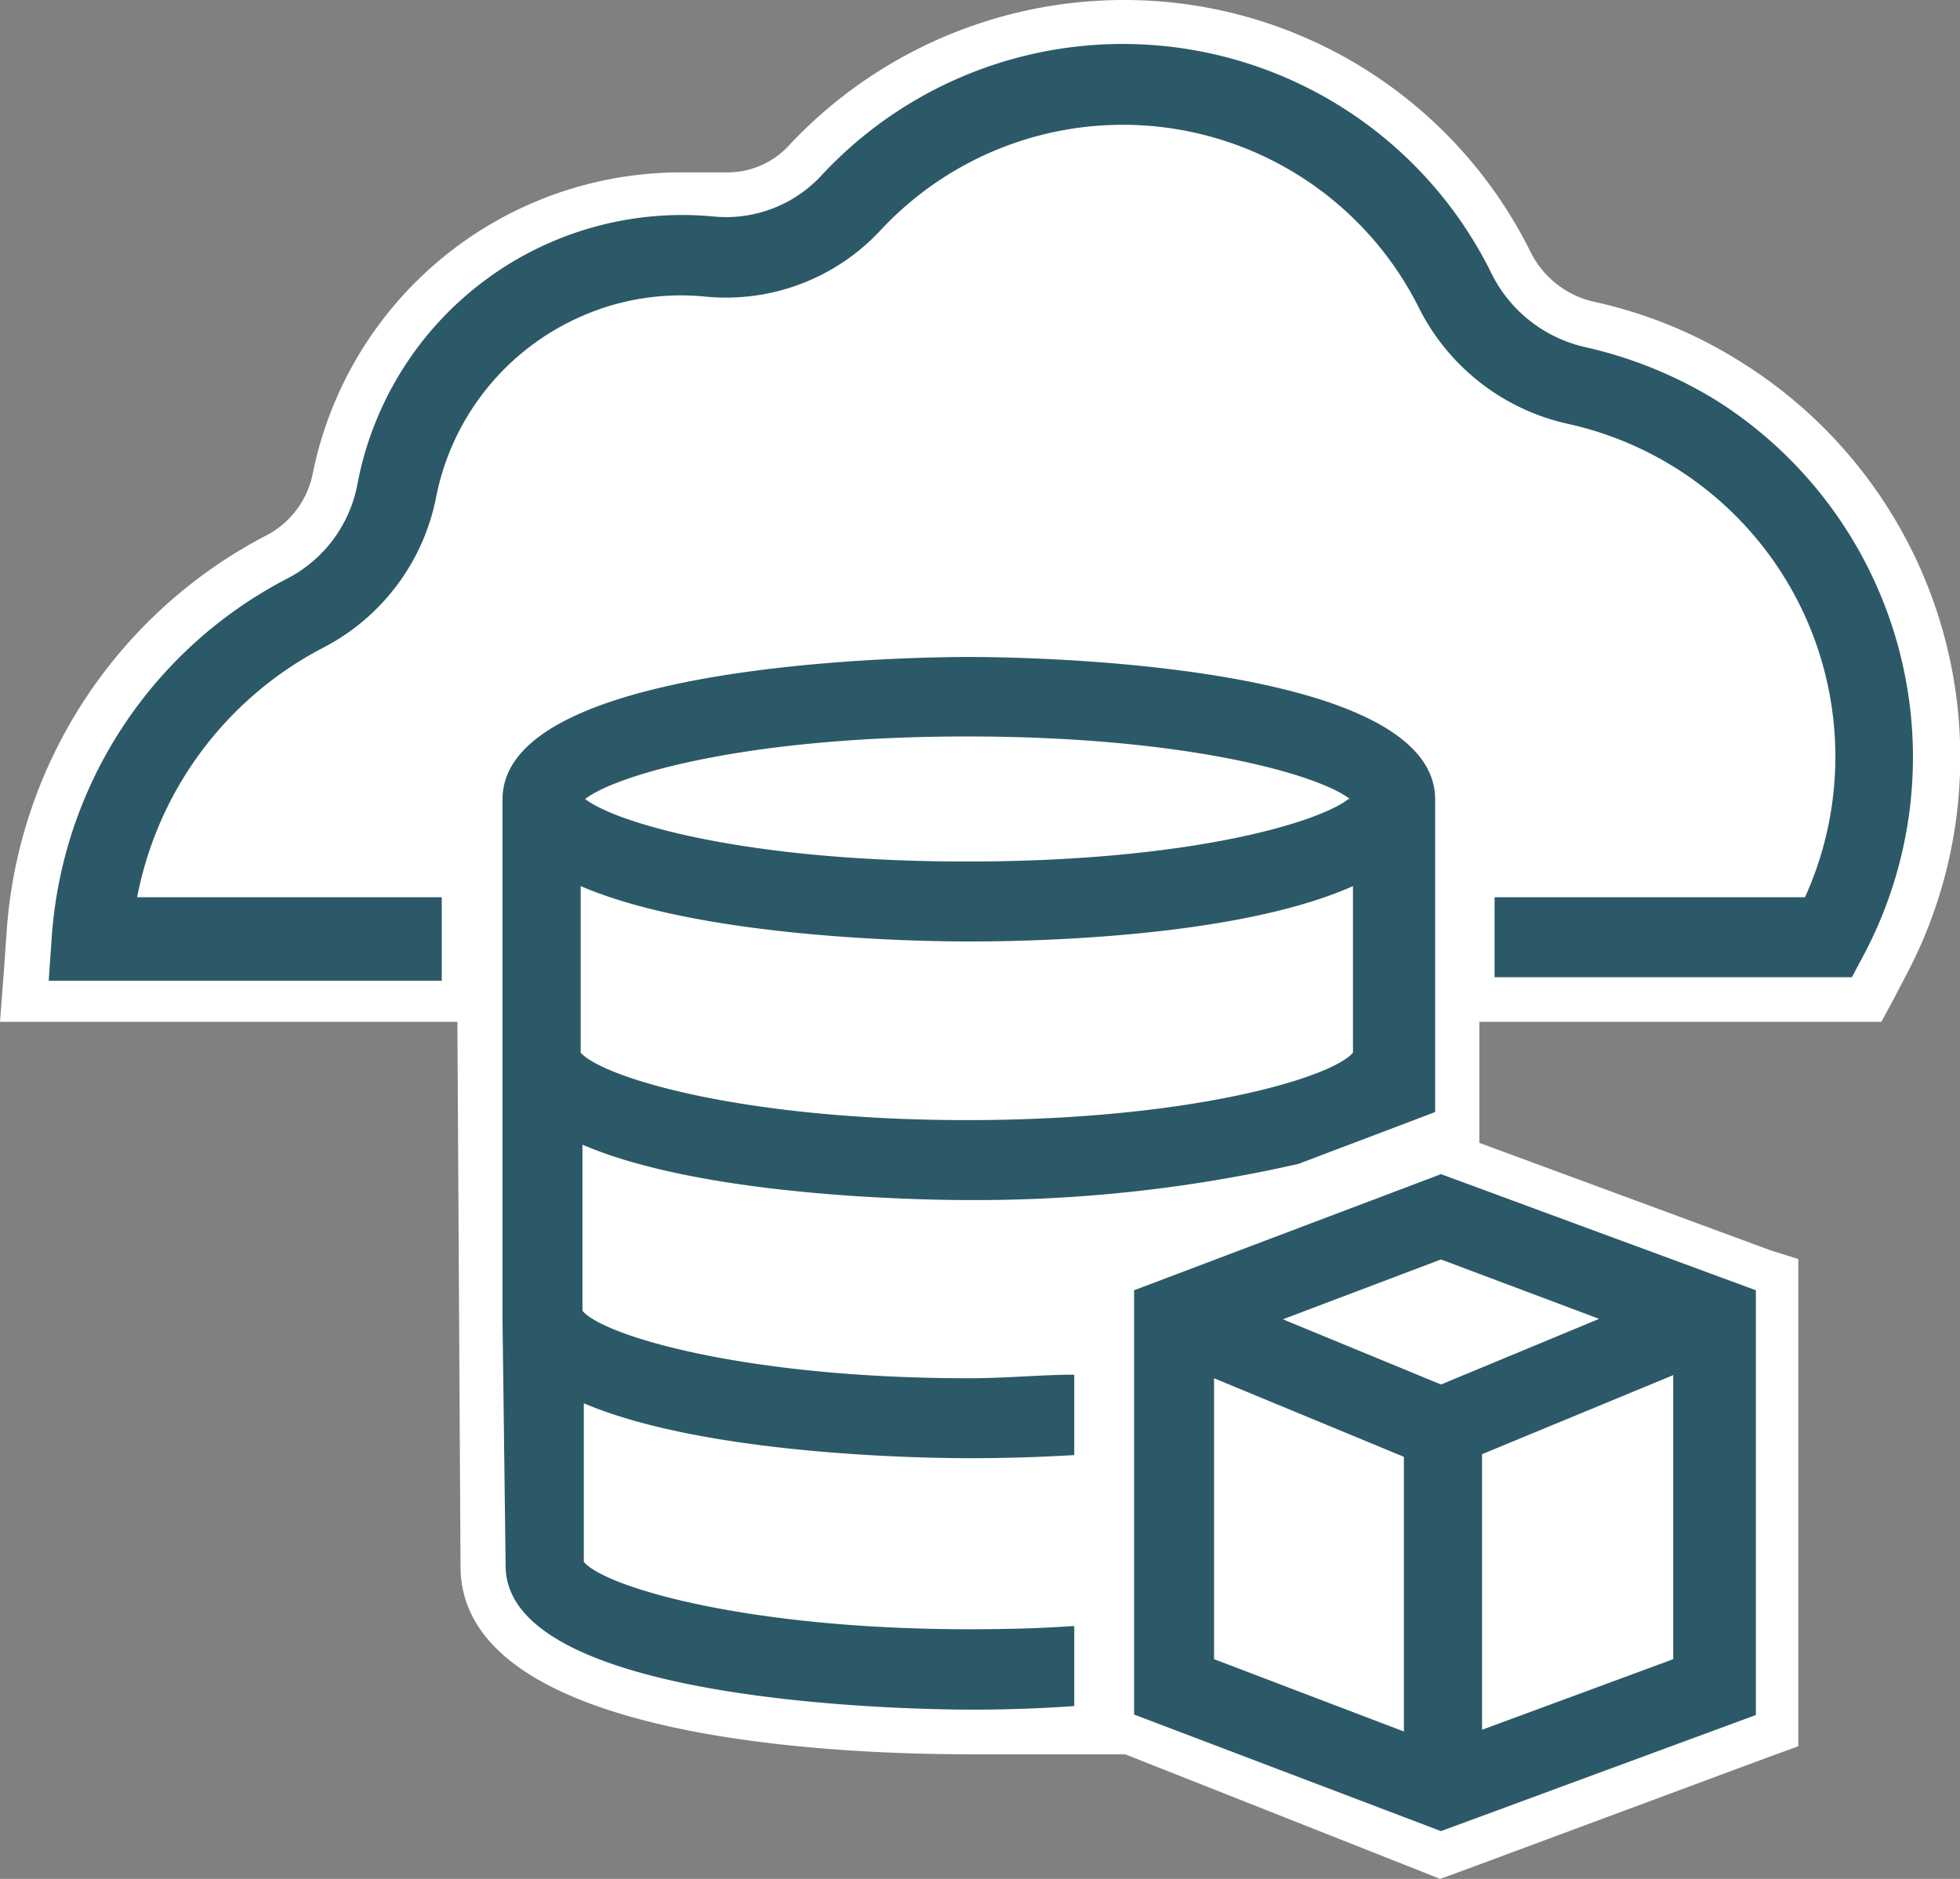 <?xml version="1.0" encoding="UTF-8" standalone="no"?>
<svg id="Layer_1" data-name="Layer 1" xmlns="http://www.w3.org/2000/svg" viewBox="0 0 43.88 42.07"><rect x="0" y="0" width="43.88" height="42.07" fill="#808080" stroke="none"/><defs><style>.cls-1{fill:#fff;}.cls-2{fill:#2c5967;}</style></defs><title>Product-Master-Data-Management-Cloud-Service</title>
<path class="cls-1" d="M25.29,38.78H21.75c-2.56,0-10.94-.27-10.94-3.72l-.07-12.68H.54l.11-1.5a10.33,10.33,0,0,1,5.53-8.42A2.5,2.5,0,0,0,7.5,10.71a7.92,7.92,0,0,1,7.77-6.39c.24,0,.49,0,.73,0h.26A2.39,2.39,0,0,0,18,3.6a9.71,9.71,0,0,1,15.8,2.27A2.58,2.58,0,0,0,35.6,7.24a10,10,0,0,1,6.6,14.41l-.4.73H32.62v3.51l7.19,2.65V38.75l-7.56,2.79Z"/><path class="cls-1" d="M25.14,1a9.16,9.16,0,0,1,8.24,5.1,3.1,3.1,0,0,0,2.11,1.63,9.64,9.64,0,0,1,3,1.23,9.45,9.45,0,0,1,3.27,12.45l-.25.47H32.12v4.46l.14-.05,7.05,2.6V38.4L32.26,41l-6.87-2.72H21.75c-1.07,0-10.44-.09-10.44-3.22l-.07-13.18H1.08l.07-1a9.81,9.81,0,0,1,5.26-8A3,3,0,0,0,8,10.8a7.45,7.45,0,0,1,4.29-5.36,7.56,7.56,0,0,1,3-.62l.69,0h.3a2.87,2.87,0,0,0,2.14-.92A9.21,9.21,0,0,1,25.14,1m0-1a10.27,10.27,0,0,0-7.48,3.26,1.87,1.87,0,0,1-1.4.6h-.21q-.39,0-.78,0A8.41,8.41,0,0,0,7,10.61,2,2,0,0,1,5.94,12,10.84,10.84,0,0,0,.15,20.84l-.07,1L0,22.88H10.24l.07,12.19c0,3.8,8,4.21,11.44,4.21h3.44l6.7,2.65.35.14.36-.13,7-2.6.66-.24V28.19L39.65,28l-6.53-2.41V22.88h9l.28-.52.25-.48A10.43,10.43,0,0,0,39,8.12a10.24,10.24,0,0,0-3.3-1.36,2.1,2.1,0,0,1-1.43-1.11A10.15,10.15,0,0,0,25.14,0Z"/><path class="cls-2" d="M38.48,9a9.64,9.64,0,0,0-3-1.23A3.1,3.1,0,0,1,33.38,6.1a9.2,9.2,0,0,0-15-2.16A2.91,2.91,0,0,1,16,4.85a7.4,7.4,0,0,0-8,6,3,3,0,0,1-1.58,2.11,9.81,9.81,0,0,0-5.26,8l-.07,1H9.89V20.09H3.07A8,8,0,0,1,7.24,14.5a4.84,4.84,0,0,0,2.52-3.35A5.6,5.6,0,0,1,13,7.09a5.52,5.52,0,0,1,2.78-.45,4.72,4.72,0,0,0,3.92-1.47A7.41,7.41,0,0,1,31.77,6.9,4.92,4.92,0,0,0,35.1,9.49a7.63,7.63,0,0,1,5.31,10.6H33.46v1.79h8l.25-.47A9.45,9.45,0,0,0,38.48,9Z"/><path class="cls-2" d="M24,36.41c-.71.05-1.48.07-2.29.07-5,0-8.18-.95-8.64-1.51l0-3.55c2.79,1.19,7.85,1.23,8.62,1.23.29,0,1.2,0,2.36-.07v-1.8c-.73,0-1.52.08-2.36.08-5,0-8.18-.95-8.65-1.51V25.63c2.78,1.2,7.88,1.24,8.65,1.24a32.53,32.53,0,0,0,7.38-.81l2.4-.91.66-.25v-7c0-3.1-9.37-3.19-10.44-3.19s-10.44.09-10.44,3.19V29.55l.07,5.51c0,3.13,9.37,3.22,10.44,3.22.29,0,1.16,0,2.29-.08V36.41ZM13,23.57V19.84c2.78,1.2,7.88,1.24,8.65,1.24s5.87,0,8.64-1.24v3.73c-.47.56-3.63,1.51-8.64,1.51S13.5,24.13,13,23.57Zm17.19-5.68c-.69.54-3.6,1.4-8.54,1.4s-7.85-.86-8.55-1.4c.7-.54,3.61-1.4,8.55-1.4S29.53,17.35,30.22,17.89Z"/><path class="cls-2" d="M25.39,28.89v9.5L32.26,41l7.05-2.6V28.89l-7.05-2.6Zm1.79,8.26V30.86l4.25,1.76v6.15Zm6,1.58V32.56l4.28-1.77v6.36Zm2.62-9.2L32.26,31l-3.54-1.46,3.54-1.34Z"/></svg>